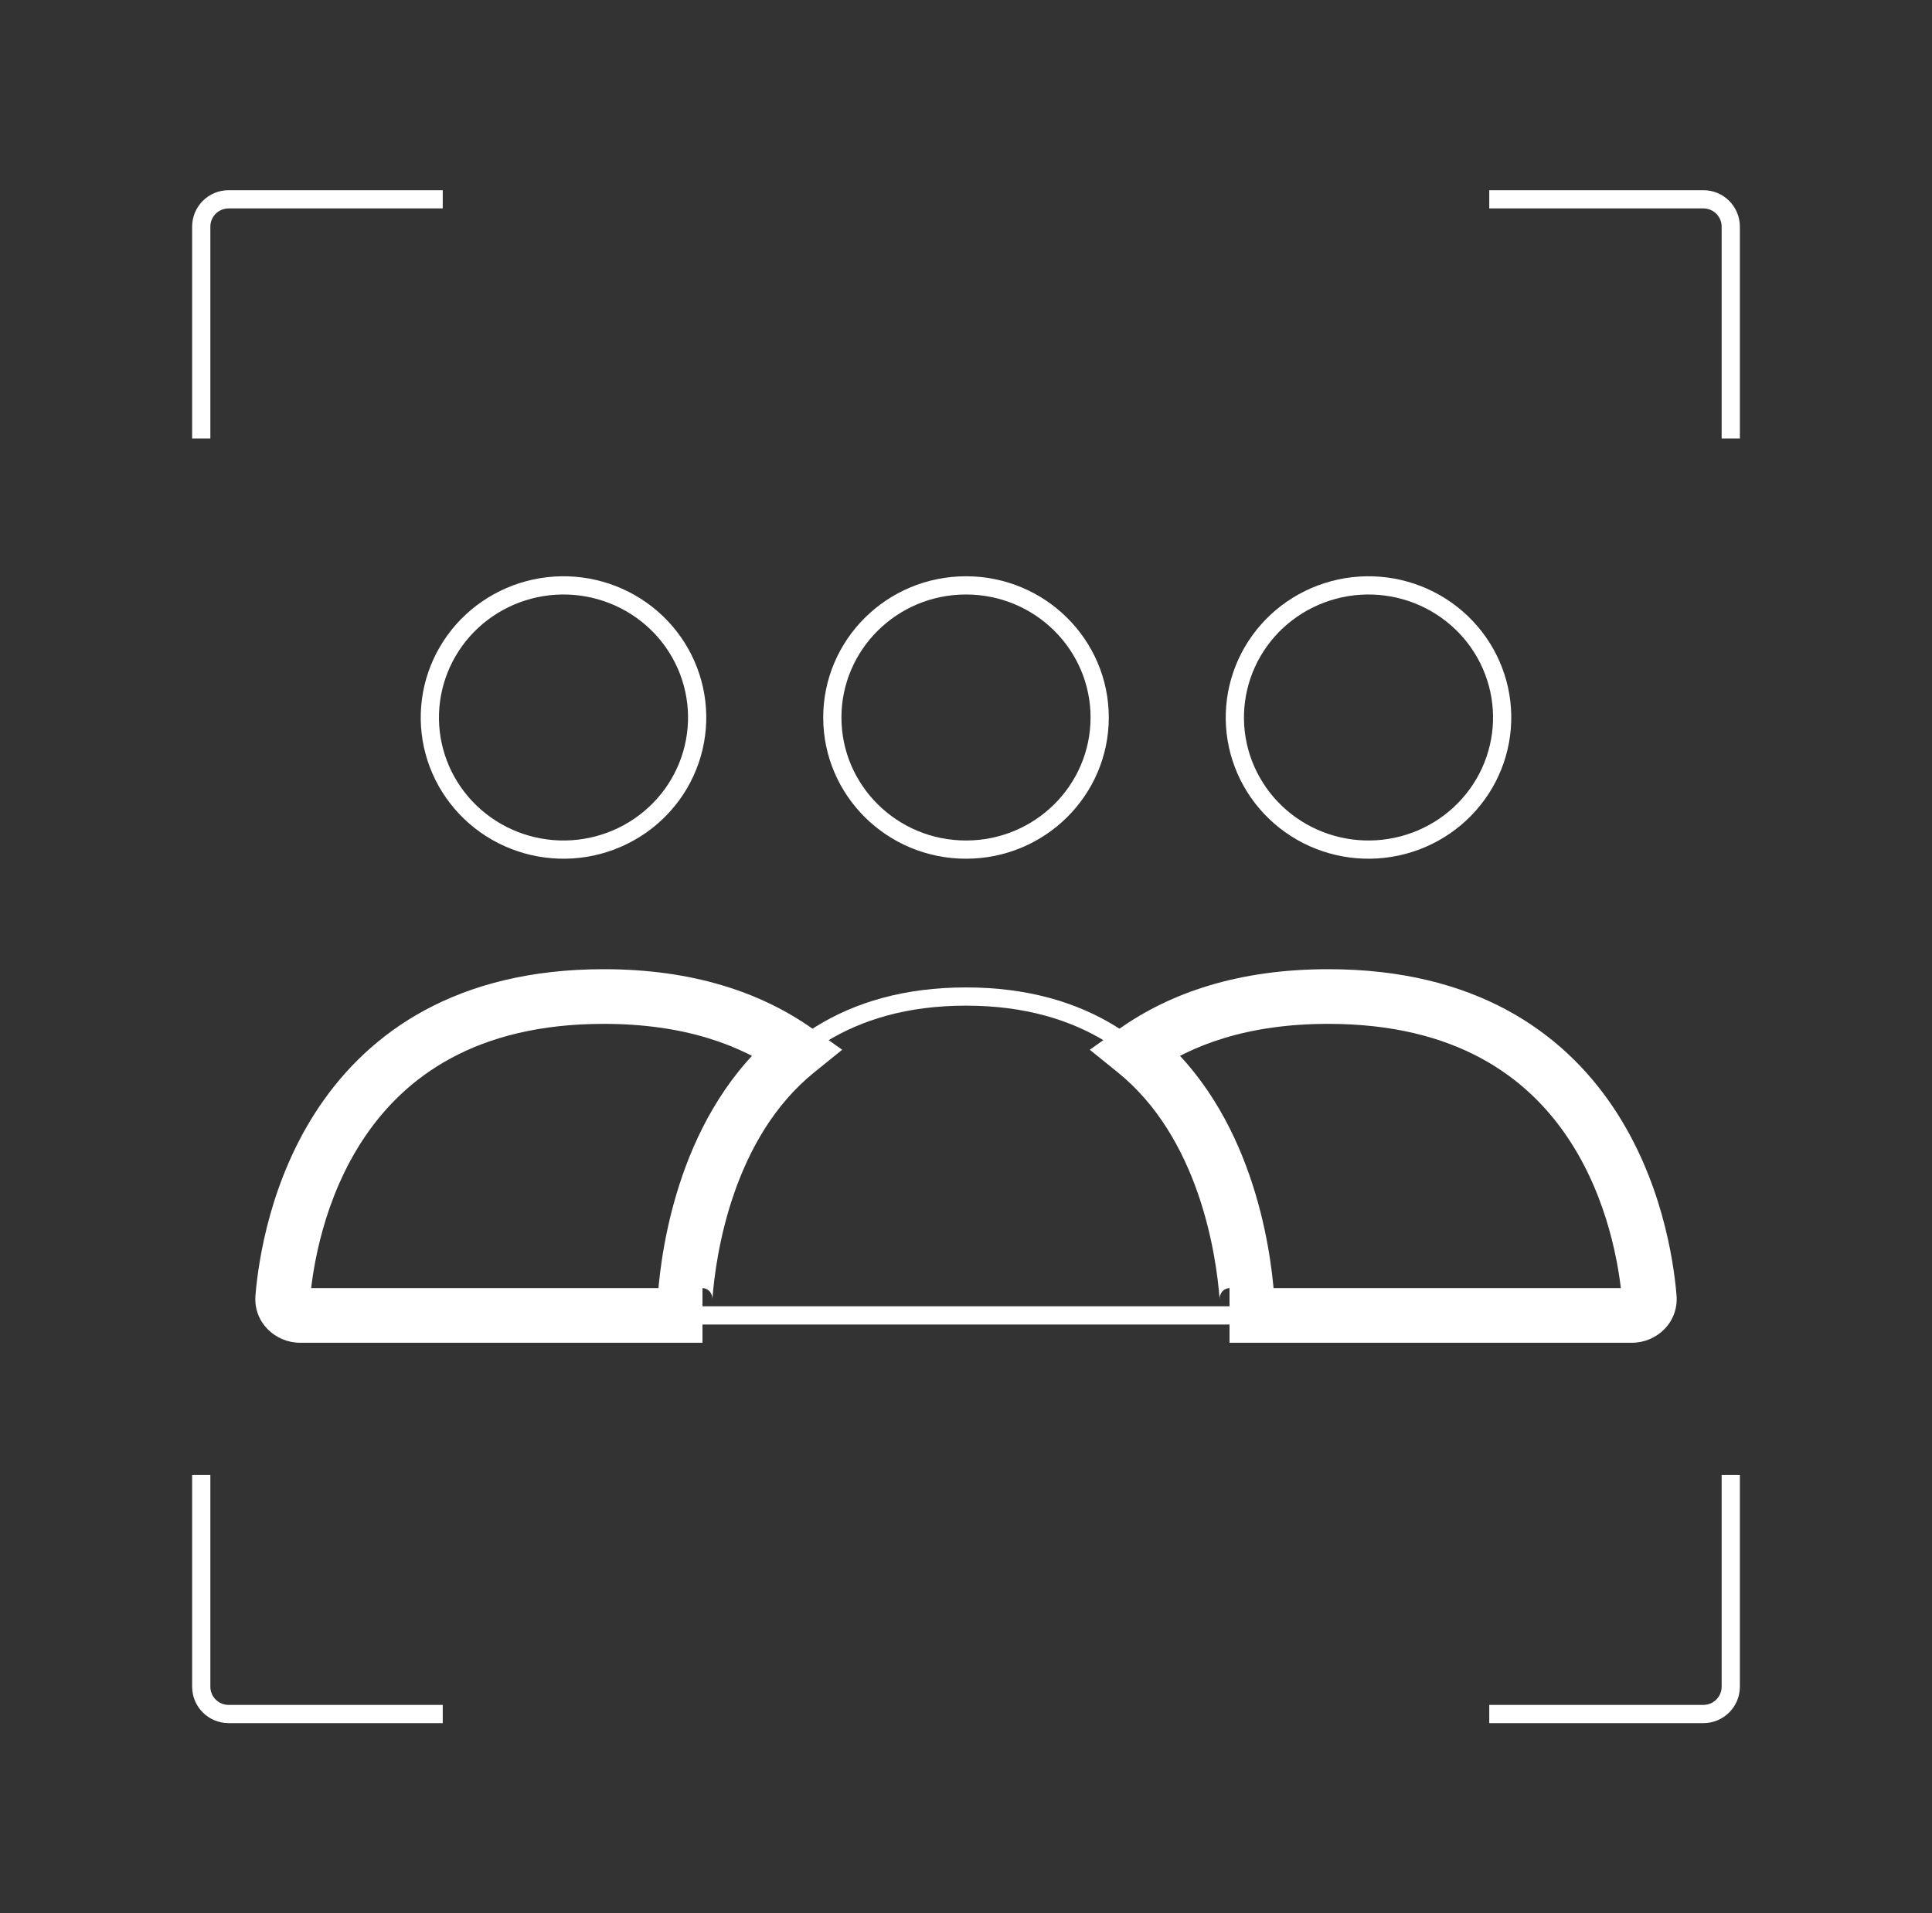 <svg width="106" height="105" viewBox="0 0 106 105" fill="none" xmlns="http://www.w3.org/2000/svg">
<rect x="0" y="0" width="106" height="105" fill="#333333" stroke="none"/>
<path d="M52.999 32.125C57.063 32.125 60.334 35.384 60.334 39.375C60.334 43.366 57.063 46.625 52.999 46.625C48.936 46.625 45.666 43.366 45.666 39.375C45.666 35.384 48.936 32.125 52.999 32.125Z" stroke="white" strokeWidth="3" strokeLinecap="round"/>
<path d="M68.729 35.755C69.699 34.091 71.3 32.873 73.182 32.373C75.064 31.873 77.07 32.135 78.755 33.099C80.441 34.063 81.666 35.648 82.168 37.502C82.669 39.355 82.407 41.331 81.437 42.995C80.467 44.659 78.867 45.877 76.985 46.377C75.102 46.877 73.097 46.615 71.411 45.651C69.726 44.687 68.5 43.102 67.999 41.248C67.498 39.395 67.76 37.419 68.729 35.755L68.729 35.755Z" stroke="white" strokeWidth="3"/>
<path d="M24.563 35.755C25.533 34.091 27.133 32.873 29.015 32.373C30.898 31.873 32.903 32.135 34.589 33.099C36.274 34.063 37.5 35.648 38.001 37.502C38.503 39.355 38.24 41.331 37.271 42.995C36.301 44.659 34.7 45.877 32.818 46.377C30.936 46.877 28.931 46.615 27.245 45.651C25.559 44.687 24.334 43.102 23.832 41.248C23.331 39.395 23.593 37.419 24.563 35.755L24.563 35.755Z" stroke="white" strokeWidth="3"/>
<path d="M72.876 54.688L72.876 53.188H72.876V54.688ZM90.489 71.198L91.983 71.072L91.983 71.071L90.489 71.198ZM67.459 72.188L67.458 70.688L67.459 73.688V72.188ZM68.412 71.197L69.907 71.086L69.907 71.086L68.412 71.197ZM62.275 57.688L61.408 56.463L59.791 57.608L61.332 58.854L62.275 57.688ZM72.876 54.688L72.876 56.188C79.921 56.188 83.785 59.132 85.989 62.395C88.255 65.751 88.846 69.581 88.994 71.326L90.489 71.198L91.983 71.071C91.817 69.116 91.158 64.69 88.475 60.716C85.729 56.649 80.945 53.188 72.876 53.188L72.876 54.688ZM90.489 71.198L88.994 71.325C88.979 71.149 89.048 70.974 89.164 70.853C89.275 70.739 89.416 70.688 89.541 70.688V72.188V73.688C90.887 73.688 92.111 72.579 91.983 71.072L90.489 71.198ZM89.541 72.188V70.688H67.459V72.188V73.688H89.541V72.188ZM67.459 72.188L67.459 73.688C68.809 73.687 70.019 72.579 69.907 71.086L68.412 71.197L66.916 71.309C66.903 71.138 66.97 70.968 67.084 70.851C67.193 70.74 67.332 70.688 67.458 70.688L67.459 72.188ZM68.412 71.197L69.907 71.086C69.806 69.727 69.498 67.215 68.552 64.496C67.608 61.782 65.993 58.766 63.218 56.521L62.275 57.688L61.332 58.854C63.527 60.63 64.885 63.087 65.719 65.482C66.55 67.872 66.826 70.105 66.916 71.309L68.412 71.197ZM62.275 57.688L63.142 58.912C65.385 57.324 68.501 56.188 72.876 56.188V54.688V53.188C67.95 53.188 64.213 54.478 61.408 56.463L62.275 57.688Z" fill="white"/>
<path d="M33.124 54.688L33.124 53.188L33.124 53.188L33.124 54.688ZM43.724 57.688L44.667 58.854L46.208 57.608L44.591 56.463L43.724 57.688ZM37.588 71.197L36.093 71.086L36.093 71.086L37.588 71.197ZM15.511 71.198L14.017 71.071L14.017 71.072L15.511 71.198ZM33.124 54.688V56.188C37.498 56.188 40.614 57.324 42.858 58.912L43.724 57.688L44.591 56.463C41.786 54.478 38.05 53.188 33.124 53.188V54.688ZM43.724 57.688L42.781 56.521C40.006 58.766 38.392 61.782 37.447 64.496C36.501 67.216 36.194 69.727 36.093 71.086L37.588 71.197L39.084 71.309C39.174 70.105 39.449 67.872 40.281 65.482C41.114 63.087 42.472 60.63 44.667 58.854L43.724 57.688ZM37.588 71.197L36.093 71.086C35.981 72.579 37.191 73.688 38.541 73.688V72.188V70.688C38.668 70.688 38.807 70.74 38.916 70.851C39.03 70.968 39.097 71.138 39.084 71.309L37.588 71.197ZM38.541 72.188V70.688H16.459V72.188V73.688H38.541V72.188ZM16.459 72.188V70.688C16.584 70.688 16.724 70.739 16.836 70.853C16.952 70.974 17.021 71.149 17.006 71.325L15.511 71.198L14.017 71.072C13.889 72.579 15.113 73.688 16.459 73.688V72.188ZM15.511 71.198L17.006 71.326C17.154 69.581 17.745 65.751 20.011 62.395C22.215 59.132 26.079 56.188 33.124 56.188L33.124 54.688L33.124 53.188C25.055 53.188 20.271 56.649 17.525 60.716C14.842 64.69 14.183 69.116 14.017 71.071L15.511 71.198Z" fill="white"/>
<path d="M53 54.688C66.225 54.688 68.136 67.497 68.412 71.198C68.453 71.748 68.01 72.188 67.458 72.188H38.541C37.989 72.188 37.547 71.748 37.588 71.198C37.864 67.497 39.775 54.688 53 54.688Z" stroke="white" strokeWidth="3" strokeLinecap="round"/>
<path d="M81.709 94.062H93.459C94.287 94.062 94.959 93.391 94.959 92.562V80.938" stroke="white" strokeWidth="3" strokeLinecap="round"/>
<path d="M81.709 10.938H93.459C94.287 10.938 94.959 11.609 94.959 12.438V24.062" stroke="white" strokeWidth="3" strokeLinecap="round"/>
<path d="M24.291 94.062H12.541C11.713 94.062 11.041 93.391 11.041 92.562V80.938" stroke="white" strokeWidth="3" strokeLinecap="round"/>
<path d="M24.291 10.938H12.541C11.713 10.938 11.041 11.609 11.041 12.438V24.062" stroke="white" strokeWidth="3" strokeLinecap="round"/>
</svg>
